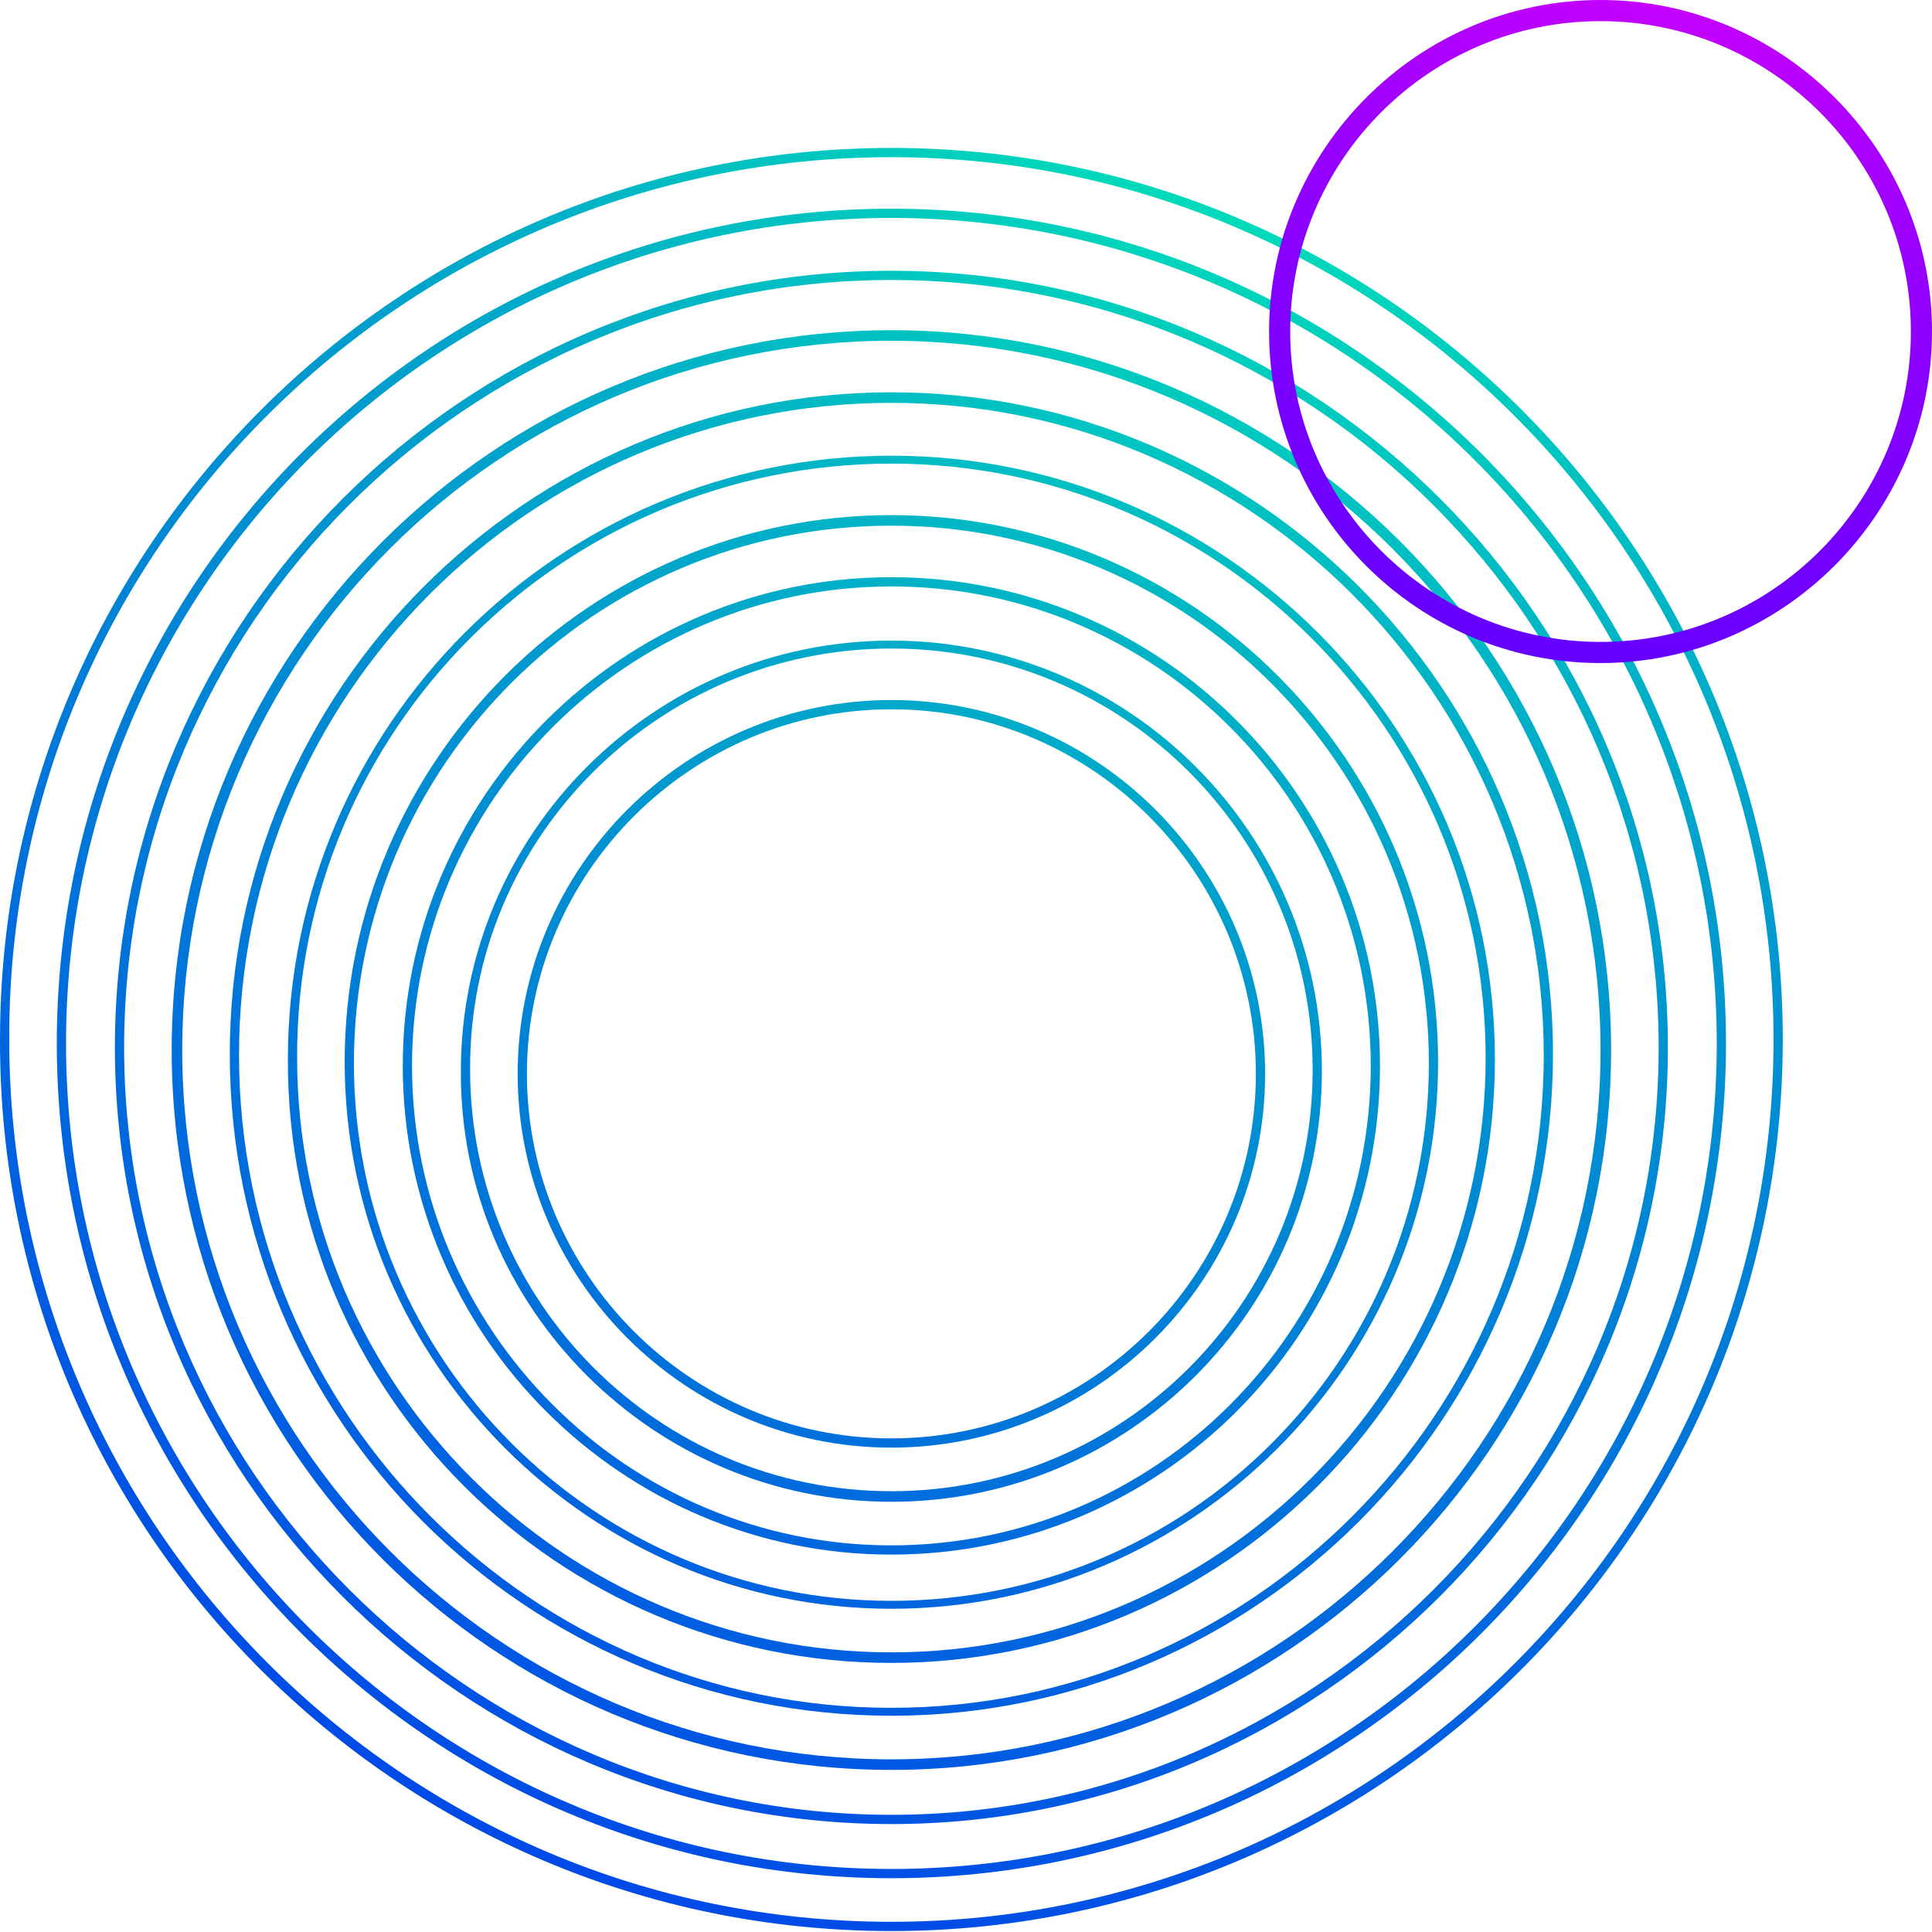 <svg xmlns="http://www.w3.org/2000/svg" width="360" height="360" fill="none" viewBox="0 0 360 360">
    <path fill="url(#a)" d="M166.098 29.288c90.553 0 164.374 73.835 164.374 164.406 0 90.817-73.821 164.405-164.374 164.405-90.8 0-164.375-73.835-164.375-164.405-.246-90.817 73.575-164.406 164.375-164.406zm0 330.534c91.538 0 166.097-74.573 166.097-166.128 0-91.556-74.559-166.129-166.097-166.129C74.56 27.565.001 102.138.001 193.694c-.246 91.555 74.313 166.128 166.097 166.128z"/>
    <path fill="url(#b)" d="M166.098 40.61c84.648 0 153.793 68.912 153.793 153.822 0 84.664-68.899 153.823-153.793 153.823-84.648 0-153.794-68.913-153.794-153.823 0-84.91 68.9-153.823 153.794-153.823zm0 309.368c85.632 0 155.516-69.651 155.516-155.546 0-85.648-69.638-155.546-155.516-155.546-85.879 0-155.516 69.651-155.516 155.546 0 85.649 69.637 155.546 155.516 155.546z"/>
    <path fill="url(#c)" d="M166.098 52.177c78.742 0 142.966 64.236 142.966 142.993 0 78.758-64.224 142.994-142.966 142.994-78.743 0-142.967-64.236-142.967-142.994 0-78.757 63.978-142.993 142.967-142.993zm0 287.71c79.726 0 144.688-64.975 144.688-144.717 0-79.741-64.962-144.716-144.688-144.716-79.727 0-144.69 64.975-144.69 144.716 0 79.742 64.717 144.717 144.69 144.717z"/>
    <path fill="url(#d)" d="M166.097 63.498c72.837 0 132.14 59.314 132.14 132.164 0 72.851-59.303 132.165-132.14 132.165-72.836 0-132.139-59.314-132.139-132.165 0-72.85 59.057-132.164 132.139-132.164zm0 266.298c73.821 0 134.108-60.053 134.108-134.134 0-73.834-60.041-134.133-134.108-134.133-73.82 0-134.108 60.052-134.108 134.133 0 74.081 60.041 134.134 134.108 134.134z"/>
    <path fill="url(#e)" d="M166.098 75.066c66.93 0 121.558 54.637 121.558 121.581s-54.628 121.581-121.558 121.581c-66.931 0-121.559-54.637-121.559-121.581 0-67.19 54.382-121.581 121.559-121.581zm0 244.639c67.915 0 123.28-55.376 123.28-123.304S234.013 73.097 166.098 73.097c-67.916 0-123.281 55.376-123.281 123.304 0 68.174 55.12 123.304 123.281 123.304z"/>
    <path fill="url(#f)" d="M166.098 86.387c61.025 0 110.731 49.715 110.731 110.752 0 61.037-49.706 110.753-110.731 110.753-61.025 0-110.731-49.716-110.731-110.753-.246-61.037 49.46-110.752 110.731-110.752zm0 223.474c62.009 0 112.454-50.454 112.454-112.476 0-62.021-50.445-112.475-112.454-112.475-62.01 0-112.454 50.454-112.454 112.475-.246 62.022 50.198 112.476 112.454 112.476z"/>
    <path fill="url(#g)" d="M166.097 97.954c55.12 0 100.151 44.793 100.151 100.17 0 55.376-44.785 100.169-100.151 100.169-55.119 0-100.15-44.793-100.15-100.169 0-55.377 44.785-100.17 100.15-100.17zm0 201.816c56.104 0 101.873-45.778 101.873-101.893 0-56.114-45.769-101.892-101.873-101.892-56.103 0-101.872 45.778-101.872 101.892 0 56.115 45.769 101.893 101.872 101.893z"/>
    <path fill="url(#h)" d="M166.098 109.276c49.214 0 89.323 40.117 89.323 89.34 0 49.223-40.109 89.34-89.323 89.34-49.214 0-89.324-40.117-89.324-89.34 0-49.223 40.11-89.34 89.324-89.34zm0 180.403c50.198 0 91.045-40.855 91.045-91.063 0-50.208-40.847-91.063-91.045-91.063s-91.046 40.855-91.046 91.063c0 50.208 40.848 91.063 91.046 91.063z"/>
    <path fill="url(#i)" d="M166.098 120.843c43.308 0 78.496 35.195 78.496 78.511 0 43.317-35.188 78.511-78.496 78.511-43.309 0-78.497-35.194-78.497-78.511-.246-43.316 35.188-78.511 78.497-78.511zm0 158.991c44.292 0 80.218-35.933 80.218-80.234 0-44.301-35.926-80.234-80.218-80.234-44.293 0-80.22 35.933-80.22 80.234-.245 44.055 35.927 80.234 80.22 80.234z"/>
    <path fill="url(#j)" d="M166.097 132.165c37.403 0 67.915 30.518 67.915 67.928 0 37.409-30.512 67.928-67.915 67.928-37.402 0-67.915-30.519-67.915-67.928 0-37.41 30.513-67.928 67.915-67.928zm0 137.578c38.387 0 69.638-31.256 69.638-69.65 0-38.395-31.251-69.651-69.638-69.651s-69.638 31.256-69.638 69.651c0 38.394 31.251 69.65 69.638 69.65z"/>
    <path fill="url(#k)" d="M298.237 123.55c33.957 0 61.763-27.81 61.763-61.775C360 27.811 332.194 0 298.237 0c-33.958 0-61.764 27.811-61.764 61.775s27.56 61.775 61.764 61.775zm0-119.612c31.743 0 57.826 25.842 57.826 57.837 0 31.75-25.837 57.838-57.826 57.838-31.743 0-57.827-25.843-57.827-57.838 0-31.749 25.838-57.837 57.827-57.837z"/>
    <defs>
        <radialGradient id="a" cx="0" cy="0" r="1" gradientTransform="matrix(-626.439 0 0 -626.558 256.185 -37.468)" gradientUnits="userSpaceOnUse">
            <stop stop-color="#00FFAE"/>
            <stop offset=".354" stop-color="#009ACE"/>
            <stop offset=".67" stop-color="#0047E8"/>
            <stop offset=".892" stop-color="#0014F9"/>
            <stop offset="1" stop-color="#00F"/>
        </radialGradient>
        <radialGradient id="b" cx="0" cy="0" r="1" gradientTransform="matrix(-626.439 0 0 -626.558 256.185 -37.468)" gradientUnits="userSpaceOnUse">
            <stop stop-color="#00FFAE"/>
            <stop offset=".354" stop-color="#009ACE"/>
            <stop offset=".67" stop-color="#0047E8"/>
            <stop offset=".892" stop-color="#0014F9"/>
            <stop offset="1" stop-color="#00F"/>
        </radialGradient>
        <radialGradient id="c" cx="0" cy="0" r="1" gradientTransform="matrix(-626.439 0 0 -626.558 256.185 -37.468)" gradientUnits="userSpaceOnUse">
            <stop stop-color="#00FFAE"/>
            <stop offset=".354" stop-color="#009ACE"/>
            <stop offset=".67" stop-color="#0047E8"/>
            <stop offset=".892" stop-color="#0014F9"/>
            <stop offset="1" stop-color="#00F"/>
        </radialGradient>
        <radialGradient id="d" cx="0" cy="0" r="1" gradientTransform="matrix(-626.438 0 0 -626.557 256.185 -37.468)" gradientUnits="userSpaceOnUse">
            <stop stop-color="#00FFAE"/>
            <stop offset=".354" stop-color="#009ACE"/>
            <stop offset=".67" stop-color="#0047E8"/>
            <stop offset=".892" stop-color="#0014F9"/>
            <stop offset="1" stop-color="#00F"/>
        </radialGradient>
        <radialGradient id="e" cx="0" cy="0" r="1" gradientTransform="matrix(-626.438 0 0 -626.557 256.185 -37.468)" gradientUnits="userSpaceOnUse">
            <stop stop-color="#00FFAE"/>
            <stop offset=".354" stop-color="#009ACE"/>
            <stop offset=".67" stop-color="#0047E8"/>
            <stop offset=".892" stop-color="#0014F9"/>
            <stop offset="1" stop-color="#00F"/>
        </radialGradient>
        <radialGradient id="f" cx="0" cy="0" r="1" gradientTransform="matrix(-626.44 0 0 -626.559 256.185 -37.469)" gradientUnits="userSpaceOnUse">
            <stop stop-color="#00FFAE"/>
            <stop offset=".354" stop-color="#009ACE"/>
            <stop offset=".67" stop-color="#0047E8"/>
            <stop offset=".892" stop-color="#0014F9"/>
            <stop offset="1" stop-color="#00F"/>
        </radialGradient>
        <radialGradient id="g" cx="0" cy="0" r="1" gradientTransform="matrix(-626.438 0 0 -626.557 256.184 -37.467)" gradientUnits="userSpaceOnUse">
            <stop stop-color="#00FFAE"/>
            <stop offset=".354" stop-color="#009ACE"/>
            <stop offset=".67" stop-color="#0047E8"/>
            <stop offset=".892" stop-color="#0014F9"/>
            <stop offset="1" stop-color="#00F"/>
        </radialGradient>
        <radialGradient id="h" cx="0" cy="0" r="1" gradientTransform="matrix(-626.439 0 0 -626.558 256.185 -37.469)" gradientUnits="userSpaceOnUse">
            <stop stop-color="#00FFAE"/>
            <stop offset=".354" stop-color="#009ACE"/>
            <stop offset=".67" stop-color="#0047E8"/>
            <stop offset=".892" stop-color="#0014F9"/>
            <stop offset="1" stop-color="#00F"/>
        </radialGradient>
        <radialGradient id="i" cx="0" cy="0" r="1" gradientTransform="matrix(-626.436 0 0 -626.556 256.185 -37.467)" gradientUnits="userSpaceOnUse">
            <stop stop-color="#00FFAE"/>
            <stop offset=".354" stop-color="#009ACE"/>
            <stop offset=".67" stop-color="#0047E8"/>
            <stop offset=".892" stop-color="#0014F9"/>
            <stop offset="1" stop-color="#00F"/>
        </radialGradient>
        <radialGradient id="j" cx="0" cy="0" r="1" gradientTransform="matrix(-626.437 0 0 -626.556 256.184 -37.468)" gradientUnits="userSpaceOnUse">
            <stop stop-color="#00FFAE"/>
            <stop offset=".354" stop-color="#009ACE"/>
            <stop offset=".67" stop-color="#0047E8"/>
            <stop offset=".892" stop-color="#0014F9"/>
            <stop offset="1" stop-color="#00F"/>
        </radialGradient>
        <radialGradient id="k" cx="0" cy="0" r="1" gradientTransform="matrix(-328.727 0 0 -328.789 319.537 -42.832)" gradientUnits="userSpaceOnUse">
            <stop stop-color="#E600FF"/>
            <stop offset=".298" stop-color="#90F"/>
            <stop offset=".639" stop-color="#4700FF"/>
            <stop offset=".882" stop-color="#1400FF"/>
            <stop offset="1" stop-color="#00F"/>
        </radialGradient>
    </defs>
</svg>
